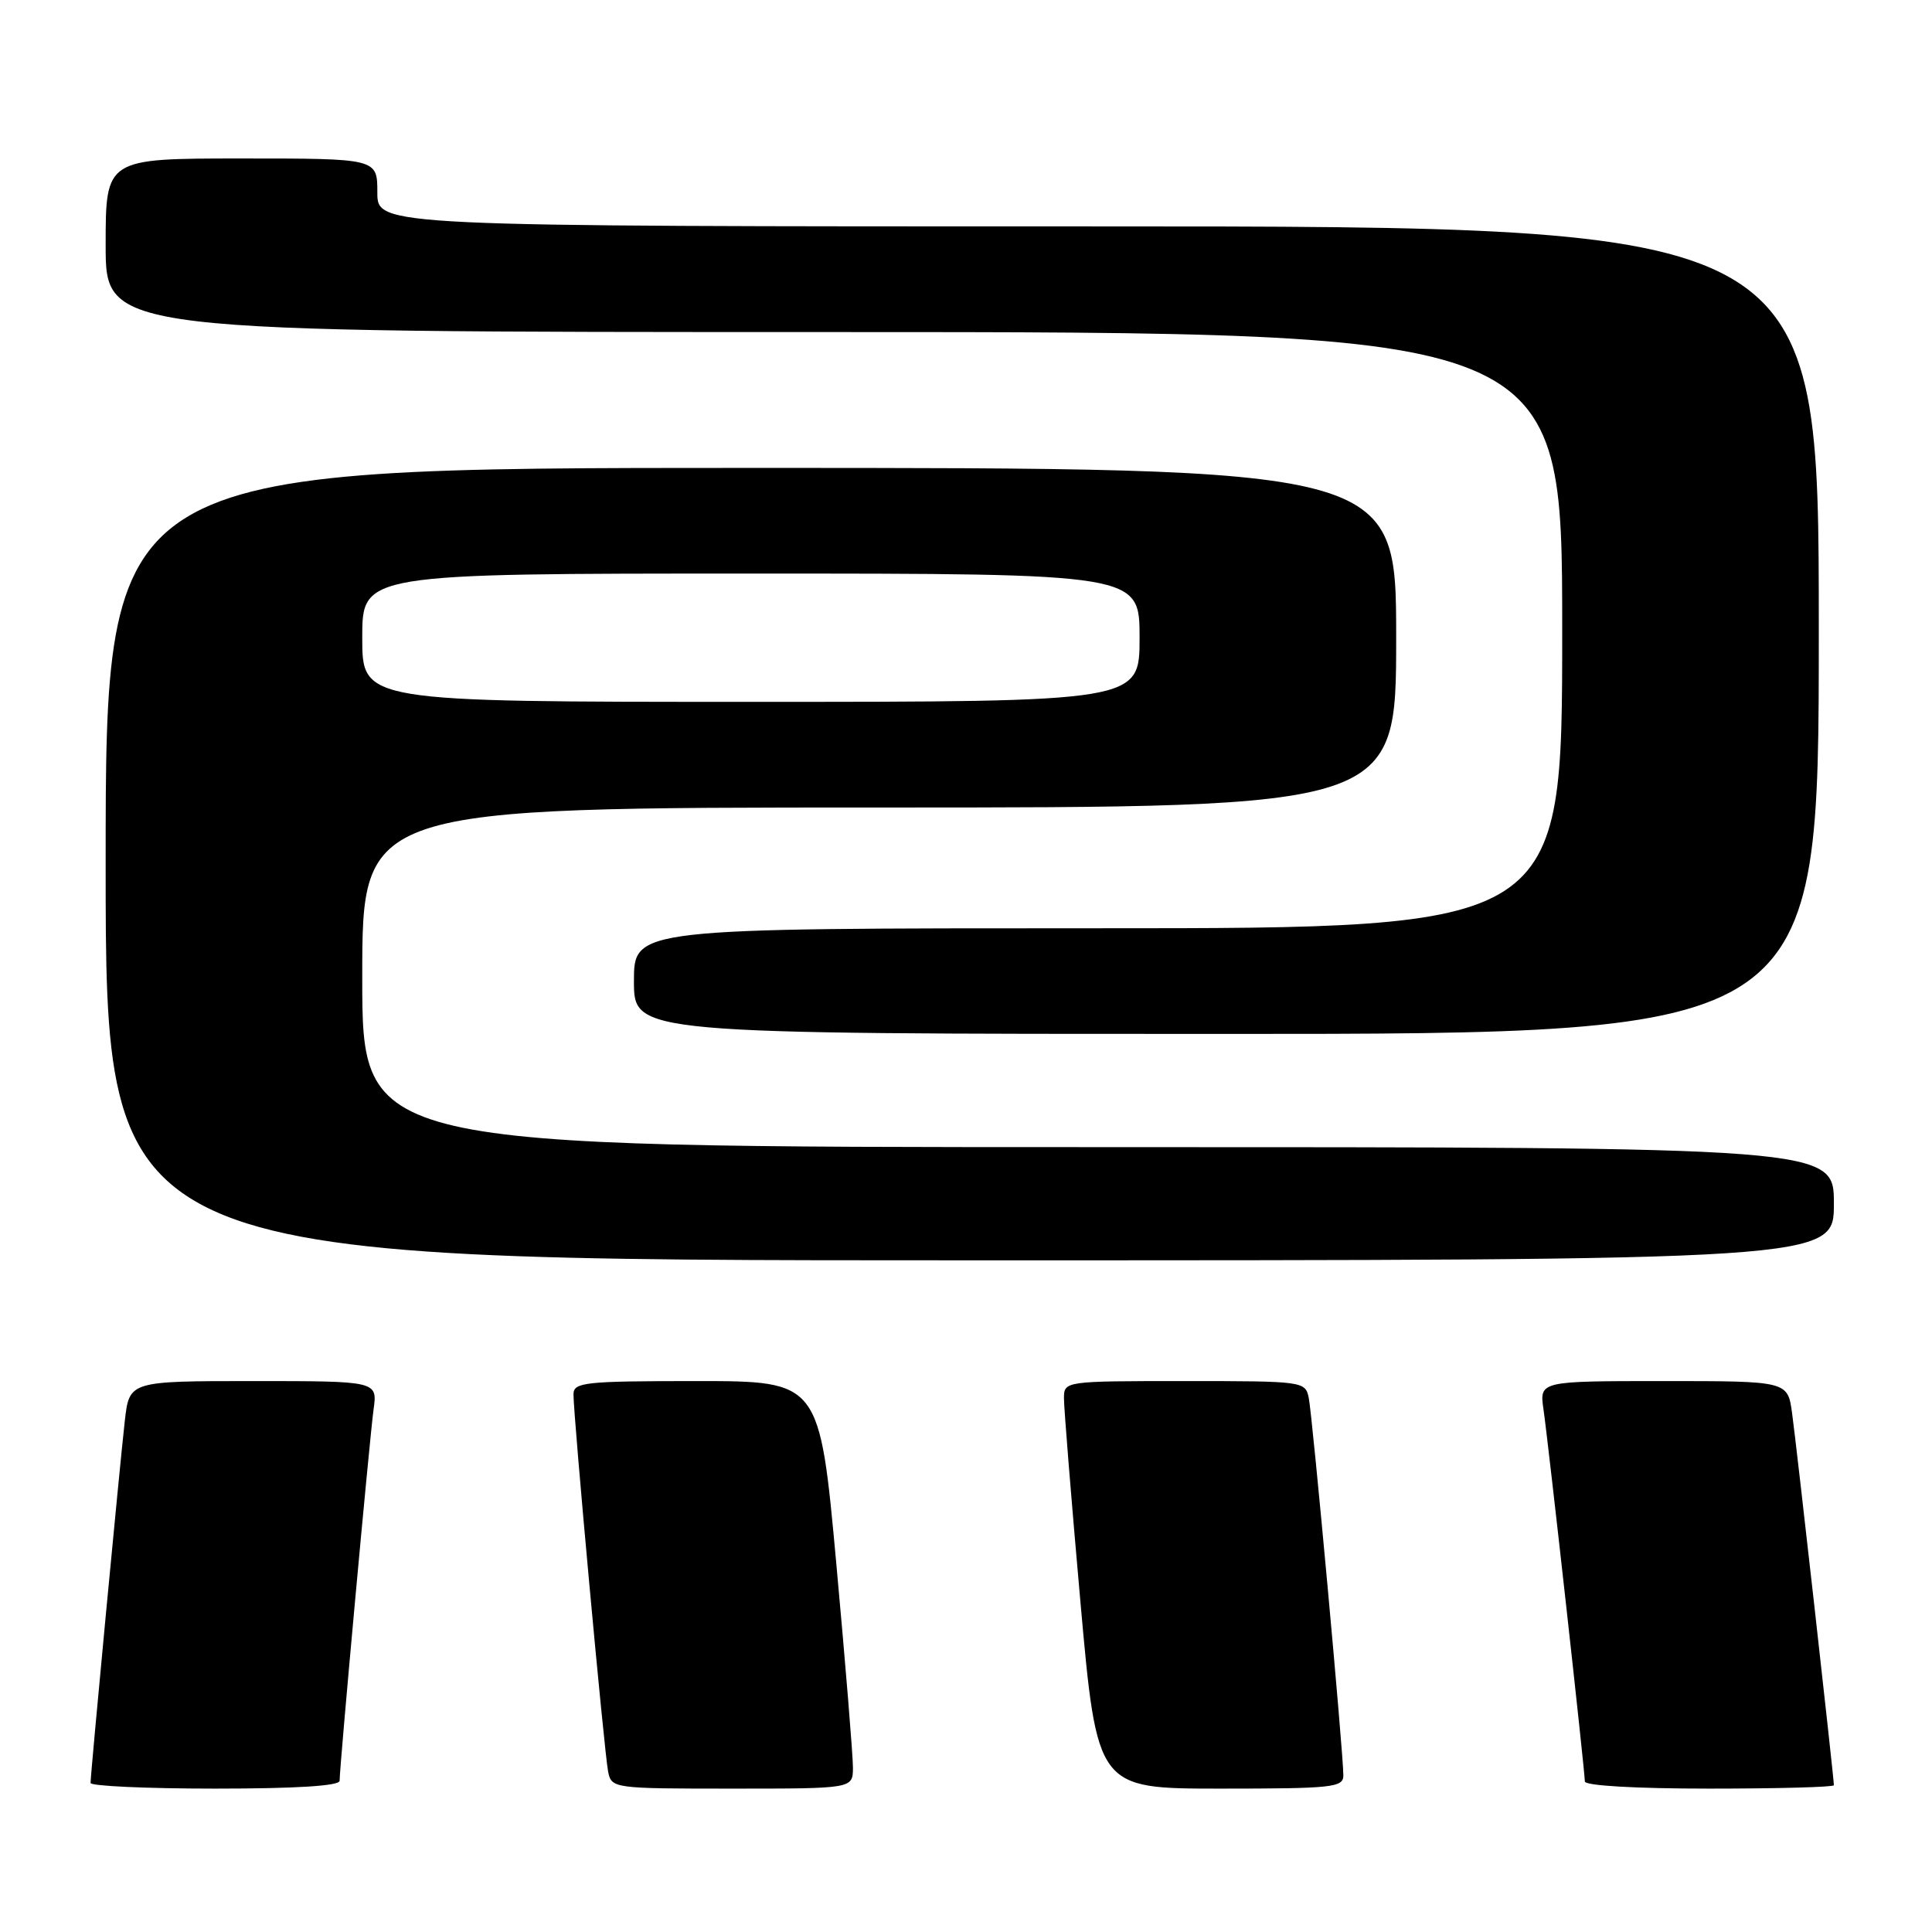 <?xml version="1.0" encoding="UTF-8" standalone="no"?>
<!DOCTYPE svg PUBLIC "-//W3C//DTD SVG 1.1//EN" "http://www.w3.org/Graphics/SVG/1.1/DTD/svg11.dtd" >
<svg xmlns="http://www.w3.org/2000/svg" xmlns:xlink="http://www.w3.org/1999/xlink" version="1.1" viewBox="0 0 256 256">
 <g >
 <path fill="currentColor"
d=" M 45.00 235.96 C 45.00 234.02 48.98 190.53 49.50 186.75 C 50.02 183.00 50.02 183.00 33.58 183.00 C 17.14 183.00 17.14 183.00 16.54 188.25 C 15.89 193.94 12.00 235.02 12.00 236.25 C 12.00 236.66 19.43 237.00 28.50 237.00 C 39.26 237.00 45.00 236.64 45.00 235.96 Z  M 113.02 234.25 C 113.03 232.74 112.04 220.59 110.82 207.25 C 108.60 183.00 108.60 183.00 92.30 183.00 C 77.45 183.00 76.00 183.16 75.99 184.75 C 75.97 187.56 80.07 232.28 80.58 234.75 C 81.03 236.97 81.25 237.00 97.02 237.00 C 113.00 237.00 113.00 237.00 113.02 234.25 Z  M 178.00 235.25 C 178.01 232.34 173.91 187.67 173.42 185.25 C 172.97 183.03 172.75 183.00 156.98 183.00 C 141.08 183.00 141.00 183.01 140.98 185.25 C 140.97 186.49 141.95 198.64 143.16 212.25 C 145.37 237.00 145.37 237.00 161.68 237.00 C 176.56 237.00 178.00 236.85 178.00 235.25 Z  M 243.00 236.55 C 243.00 235.61 238.03 191.32 237.46 187.25 C 236.88 183.00 236.88 183.00 220.43 183.00 C 203.98 183.00 203.98 183.00 204.52 186.75 C 205.17 191.24 210.00 234.68 210.00 236.05 C 210.00 236.61 216.70 237.00 226.50 237.00 C 235.57 237.00 243.00 236.80 243.00 236.55 Z  M 243.00 159.50 C 243.00 152.00 243.00 152.00 145.50 152.00 C 48.00 152.00 48.00 152.00 48.00 129.50 C 48.00 107.00 48.00 107.00 116.50 107.00 C 185.00 107.00 185.00 107.00 185.00 84.50 C 185.00 62.00 185.00 62.00 99.50 62.00 C 14.00 62.00 14.00 62.00 14.00 114.50 C 14.00 167.00 14.00 167.00 128.50 167.00 C 243.00 167.00 243.00 167.00 243.00 159.50 Z  M 241.00 83.50 C 241.00 30.00 241.00 30.00 145.50 30.00 C 50.00 30.00 50.00 30.00 50.00 25.50 C 50.00 21.00 50.00 21.00 32.00 21.00 C 14.00 21.00 14.00 21.00 14.00 32.50 C 14.00 44.00 14.00 44.00 110.50 44.00 C 207.00 44.00 207.00 44.00 207.00 83.50 C 207.00 123.00 207.00 123.00 145.50 123.00 C 84.00 123.00 84.00 123.00 84.00 130.00 C 84.00 137.00 84.00 137.00 162.50 137.00 C 241.00 137.00 241.00 137.00 241.00 83.50 Z  M 48.00 84.50 C 48.00 76.00 48.00 76.00 99.50 76.00 C 151.00 76.00 151.00 76.00 151.00 84.50 C 151.00 93.00 151.00 93.00 99.50 93.00 C 48.00 93.00 48.00 93.00 48.00 84.50 Z "/>
</g>
</svg>